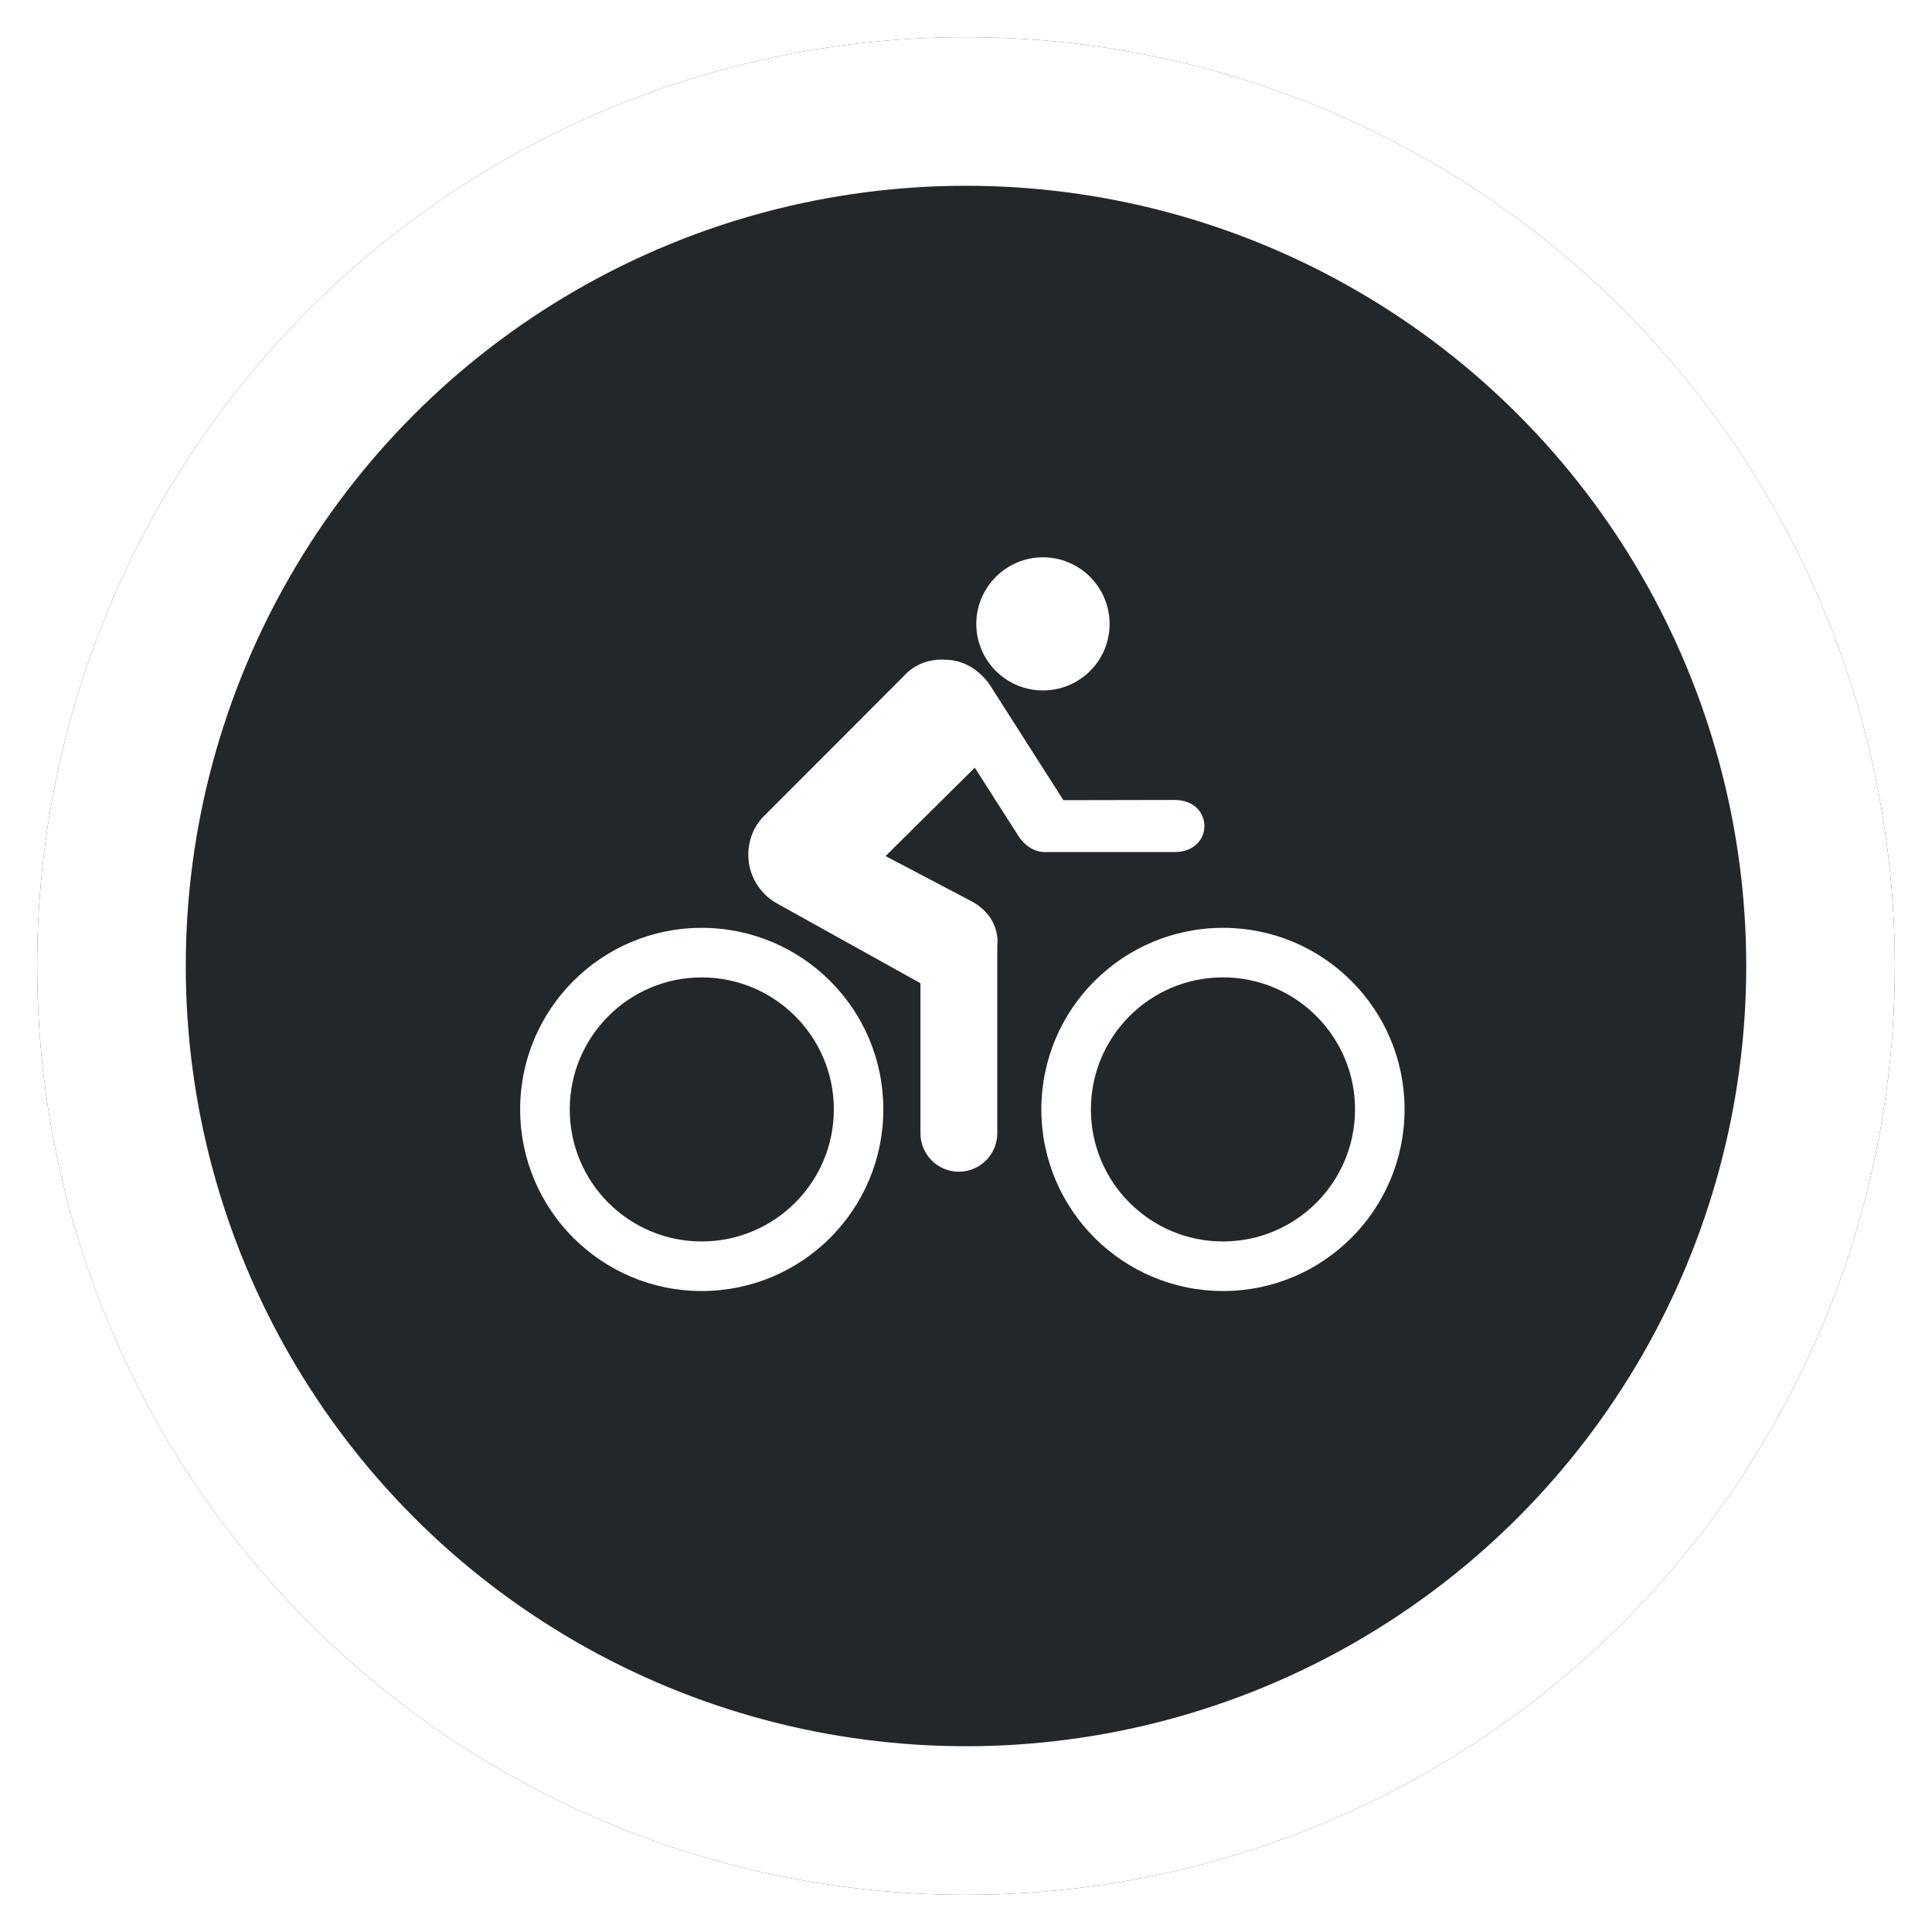 <svg width="52" height="52" viewBox="0 0 52 52" fill="none" xmlns="http://www.w3.org/2000/svg">
<g id="Cycling Icon">
<g id="Ellipse 11" filter="url(#filter0_d_821_2902)">
<circle cx="26" cy="25" r="25" fill="#22272B"/>
<circle cx="26" cy="25" r="23" stroke="white" stroke-width="4"/>
</g>
<path id="Vector" d="M28.071 18.583C29.061 18.583 29.865 17.784 29.865 16.794C29.865 15.805 29.061 15 28.071 15C27.083 15 26.277 15.805 26.277 16.794C26.279 17.783 27.083 18.583 28.071 18.583ZM28.148 22.933H31.612C32.685 22.933 32.685 21.531 31.612 21.531L28.621 21.537L26.652 18.451C26.652 18.451 26.235 17.758 25.442 17.758C25.442 17.758 24.784 17.673 24.317 18.205L20.525 22.003C20.28 22.267 20.141 22.621 20.141 23.007C20.141 23.567 20.453 24.062 20.913 24.317L24.774 26.463V30.501C24.774 31.071 25.234 31.537 25.806 31.537C26.378 31.537 26.842 31.071 26.842 30.501V25.457C26.842 25.457 26.978 24.652 26.062 24.213L23.835 23.041L26.237 20.662L27.401 22.485C27.605 22.808 27.887 22.94 28.148 22.933ZM32.919 24.973C30.22 24.973 28.028 27.157 28.028 29.859C28.028 32.563 30.221 34.748 32.919 34.748C35.614 34.748 37.804 32.562 37.804 29.859C37.804 27.156 35.614 24.973 32.919 24.973ZM32.916 33.414C30.954 33.414 29.362 31.824 29.362 29.859C29.362 27.897 30.953 26.306 32.916 26.306C34.876 26.306 36.471 27.897 36.471 29.859C36.471 31.824 34.877 33.414 32.916 33.414ZM18.885 24.973C16.192 24.973 14 27.158 14 29.859C14 32.562 16.192 34.748 18.885 34.748C21.588 34.748 23.775 32.562 23.775 29.859C23.776 27.158 21.586 24.973 18.885 24.973ZM18.885 33.414C16.926 33.414 15.333 31.822 15.335 29.859C15.335 27.899 16.927 26.307 18.885 26.307C20.849 26.307 22.443 27.899 22.443 29.859C22.443 31.823 20.849 33.414 18.885 33.414Z" fill="white"/>
</g>
<defs>
<filter id="filter0_d_821_2902" x="0" y="0" width="52" height="52" filterUnits="userSpaceOnUse" color-interpolation-filters="sRGB">
<feFlood flood-opacity="0" result="BackgroundImageFix"/>
<feColorMatrix in="SourceAlpha" type="matrix" values="0 0 0 0 0 0 0 0 0 0 0 0 0 0 0 0 0 0 127 0" result="hardAlpha"/>
<feOffset dy="1"/>
<feGaussianBlur stdDeviation="0.5"/>
<feComposite in2="hardAlpha" operator="out"/>
<feColorMatrix type="matrix" values="0 0 0 0 0 0 0 0 0 0 0 0 0 0 0 0 0 0 0.25 0"/>
<feBlend mode="normal" in2="BackgroundImageFix" result="effect1_dropShadow_821_2902"/>
<feBlend mode="normal" in="SourceGraphic" in2="effect1_dropShadow_821_2902" result="shape"/>
</filter>
</defs>
</svg>

